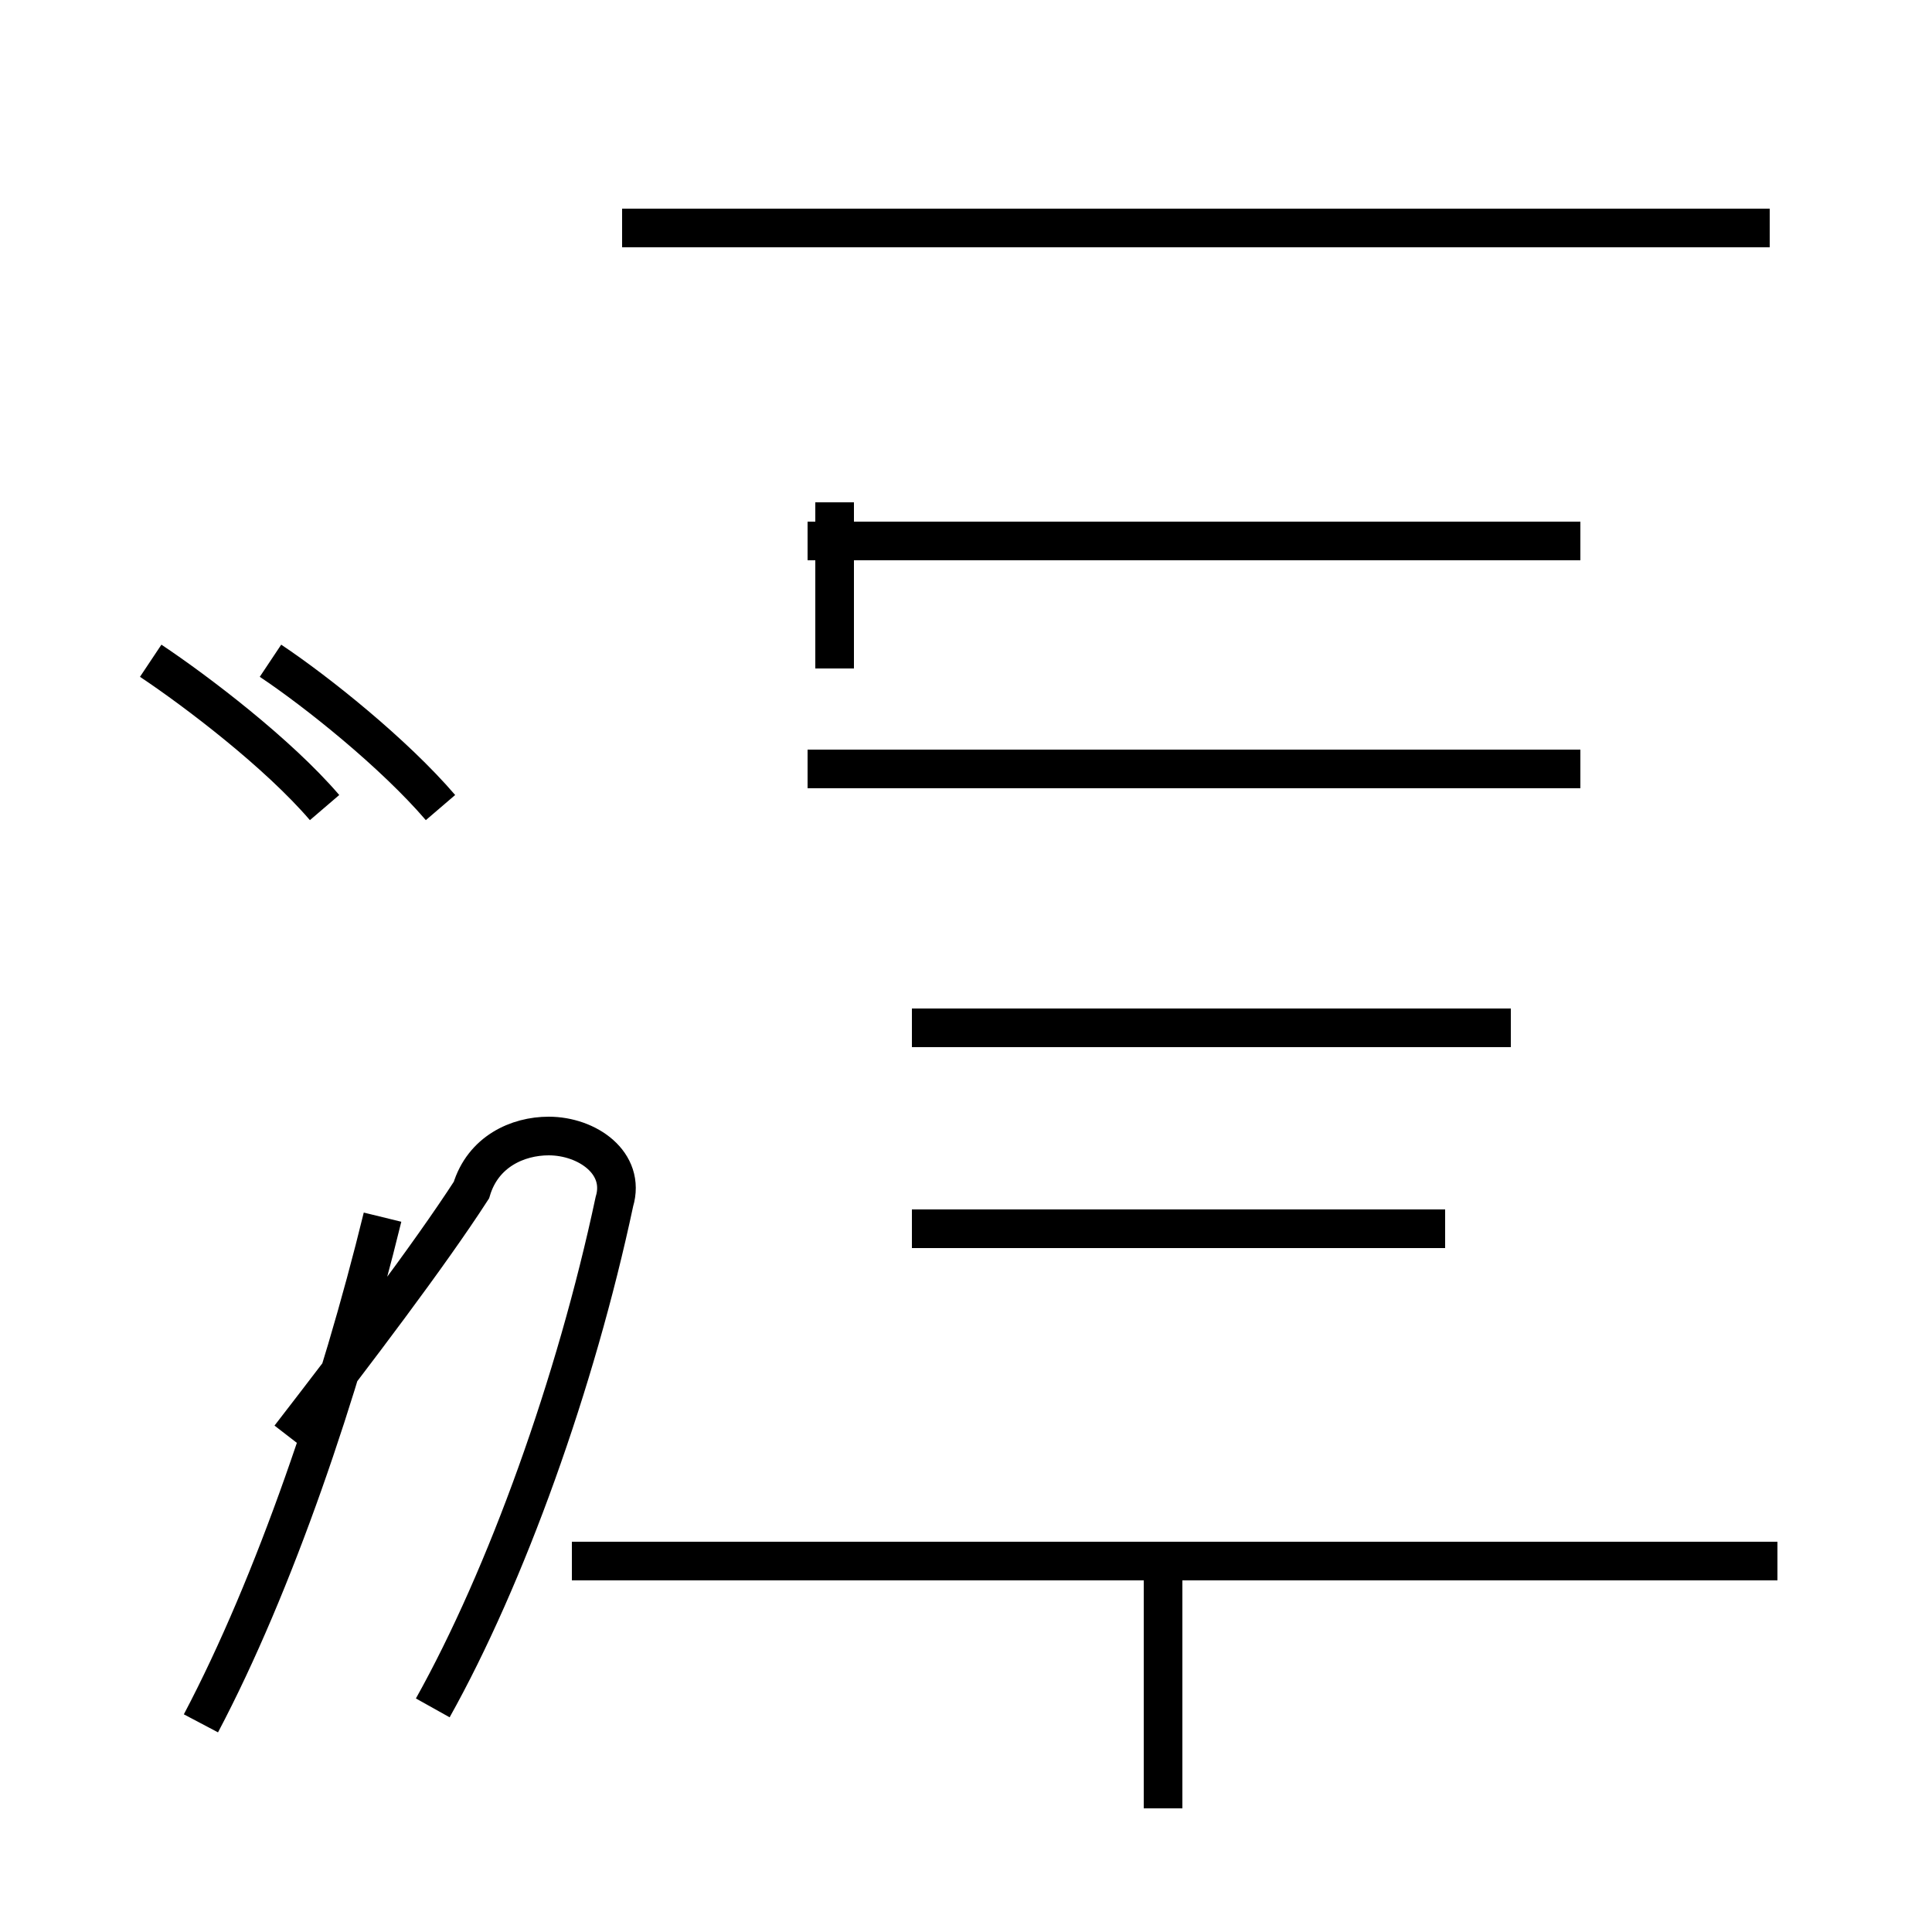 <?xml version='1.0' encoding='utf8'?>
<svg viewBox="0.0 -44.0 50.0 50.0" version="1.1" xmlns="http://www.w3.org/2000/svg">
<rect x="0.0" y="-44.0" width="50.0" height="50.0" fill="#808080" stroke="none"/>
<rect x="-1000" y="-1000" width="2000" height="2000" stroke="white" fill="white"/>
<g style="fill:none; stroke:#000000;  stroke-width:1">
<path d="M 8.4 23.1 C 7.2 24.5 5.1 26.1 3.9 26.9 M 5.2 -0.6 C 7.1 3.0 8.8 8.0 9.9 12.5 M 11.4 23.1 C 10.2 24.5 8.2 26.1 7.0 26.9 M 11.2 -0.2 C 13.1 3.2 14.9 8.2 15.9 12.9 C 16.2 13.9 15.2 14.6 14.2 14.6 C 13.4 14.6 12.5 14.2 12.2 13.2 C 11.1 11.5 9.2 9.0 7.5 6.8 M 21.6 26.7 L 21.6 31.0 M 23.6 12.2 L 37.4 12.2 M 30.1 -2.8 L 30.1 3.6 M 46.0 3.6 L 14.8 3.6 M 39.1 17.4 L 23.6 17.4 M 45.8 38.1 L 16.1 38.1 M 40.9 24.1 L 20.9 24.1 M 40.9 30.0 L 20.9 30.0 " transform="scale(1, -1)" />
</g>
</svg>